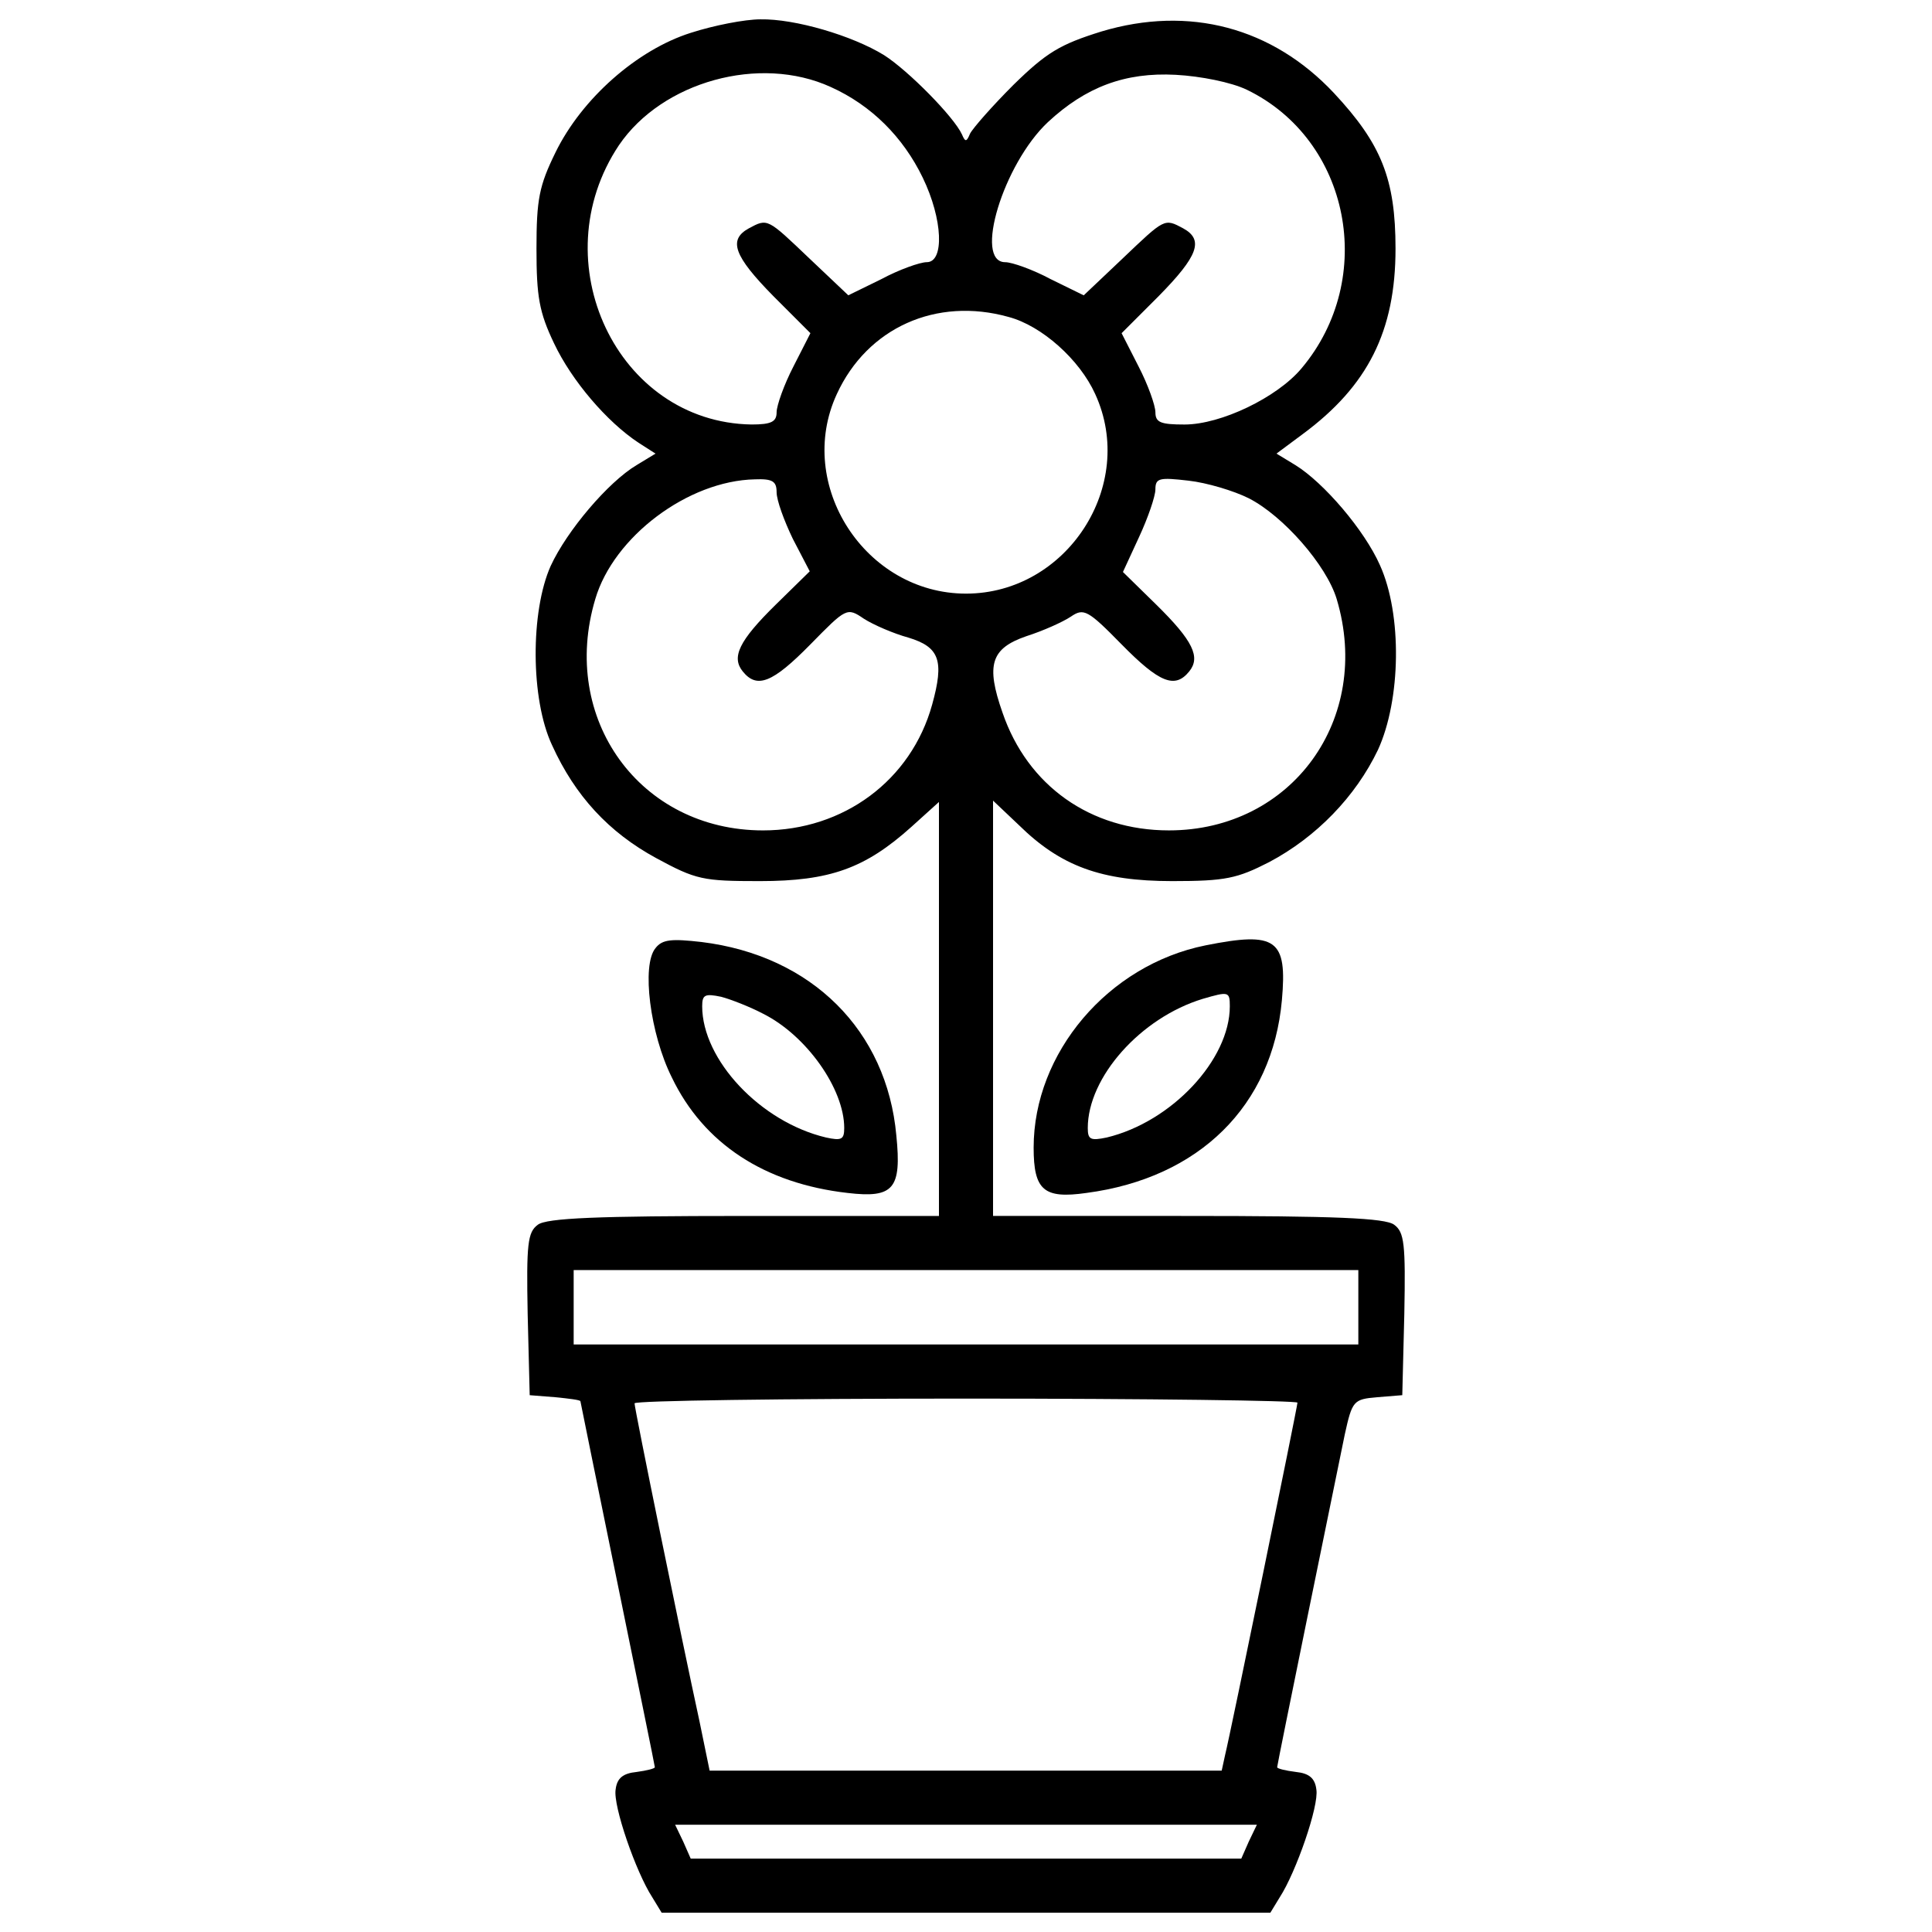 <?xml version="1.0" encoding="utf-8"?>
<!-- Svg Vector Icons : http://www.onlinewebfonts.com/icon -->
<!DOCTYPE svg PUBLIC "-//W3C//DTD SVG 1.1//EN" "http://www.w3.org/Graphics/SVG/1.1/DTD/svg11.dtd">
<svg version="1.1" xmlns="http://www.w3.org/2000/svg" xmlns:xlink="http://www.w3.org/1999/xlink" x="0px" y="0px" viewBox="0 0 1000 1000" enable-background="new 0 0 1000 1000" xml:space="preserve">
<g><g transform="translate(0,511) scale(0.1,-0.1)"><path d="M3575,4939.9c-276.6-87.5-563.7-339.6-700.2-619.7c-84-171.6-98-241.6-98-497.2c0-248.6,14-329.1,91-490.2c91-192.6,273.1-406.2,437.7-514.7l87.5-56l-98-59.5c-147-87.5-360.6-339.6-444.6-521.7c-105-234.6-105-689.7,7-927.8c119.1-262.6,294.1-451.7,539.2-584.7c206.6-112,241.6-119,535.7-119c364.1,0,546.2,66.5,784.3,280.1L4860,959V-112.4v-1071.4H3851.6c-756.3,0-1022.4-10.5-1067.9-45.5c-52.5-38.5-59.5-98-52.5-462.1l10.5-420.1l133-10.5c70-7,129.6-14,129.6-21c0-3.5,87.5-430.7,192.6-945.3c105-514.7,192.6-941.8,192.6-948.8c0-7-42-17.5-94.5-24.6c-70-7-101.5-31.5-108.5-91c-14-84,105-427.1,189.1-556.7l49-80.5H5000h1575.5l49,80.5c84,129.6,203.1,472.7,189,556.7c-7,59.5-38.5,84-105,91c-56,7-98,17.5-98,24.6c0,14,297.6,1467,350.1,1722.6c38.5,175.1,45.5,182.1,168,192.6l129.6,10.5l10.5,420.1c7,364.1,0,423.6-52.5,462.1c-45.5,35-311.6,45.5-1067.9,45.5H5140v1074.9V966l133-126c217.1-213.6,427.1-290.6,794.8-290.6c276.6,0,336.1,14,500.7,98c245.1,129.6,448.1,339.6,563.7,581.2c119,259.1,126,700.2,10.5,955.8c-80.5,182.1-290.6,427.1-437.7,518.2l-98,59.5l136.5,101.5c336.1,248.6,479.7,532.2,479.7,959.3c0,360.6-73.5,542.7-318.6,805.3c-318.6,339.6-749.3,455.2-1204.4,318.6c-213.6-66.5-283.6-108.5-455.2-276.6c-108.5-108.5-210.1-224.1-224.1-252.1c-17.5-42-24.5-45.5-42-3.5c-42,91-276.6,329.1-402.6,409.7c-164.5,101.5-462.2,189.1-640.7,185.6C3855.1,5009.9,3694.1,4978.4,3575,4939.9z M4299.8,4659.8c210.1-94.5,374.6-259.1,476.2-469.2c105-217.1,112-437.6,21-437.6c-35,0-143.6-38.5-234.6-87.5l-171.6-84l-199.6,189.1c-220.6,210.1-217.1,210.1-315.1,157.6c-108.5-59.5-77-143.6,126-350.1l192.6-192.6l-87.5-171.6c-49-94.5-87.5-203.1-87.5-238.1c0-49-28-63-129.6-63c-696.7,10.5-1088.9,843.8-686.2,1446C3428,4687.8,3932.1,4827.8,4299.8,4659.8z M6453,4645.8c535.7-259.1,675.7-976.8,283.6-1442.5c-126.1-150.5-416.7-290.6-605.7-290.6c-122.5,0-150.5,10.5-150.5,63c0,35-38.5,143.6-87.5,238.1l-87.5,171.6l192.6,192.6c203.1,206.6,234.6,290.6,126.1,350.1c-98.1,52.5-94.5,52.5-315.1-157.6l-199.6-189.1l-171.6,84c-91,49-199.6,87.5-234.6,87.5c-164.5,0-10.5,507.7,220.6,724.8c196.1,182.1,399.1,259.1,661.7,245.1C6214.9,4715.8,6372.5,4684.3,6453,4645.8z M5220.6,3469.4c171.6-45.5,367.6-220.6,448.2-399.1c217.1-472.7-147.1-1032.9-668.7-1032.9c-521.7,0-885.8,563.7-668.7,1032.9C4488.8,3413.3,4846,3574.4,5220.6,3469.4z M4019.7,2562.5c0-42,38.5-147.1,84-241.6l87.5-168.1l-175.1-171.6c-192.6-189.1-231.1-273.1-171.6-346.6c73.5-91,154.1-59.5,350.1,140c185.6,189.1,189.1,192.6,276.6,133c49-31.5,154-77,231.1-98c161.1-49,185.6-119,122.5-346.6c-108.5-392.1-458.7-651.2-875.3-651.2c-637.2,0-1053.9,577.7-868.3,1197.4c94.5,322.1,479.7,612.7,826.3,619.7C3998.7,2632.6,4019.7,2618.6,4019.7,2562.5z M6463.5,2531c178.6-91,402.6-346.6,455.2-521.7c185.6-619.7-231.1-1197.4-868.3-1197.4c-406.1,0-731.7,231.1-861.3,609.2c-87.5,248.6-59.5,332.6,122.5,395.7c87.5,28,189,73.5,231.1,101.5c66.5,45.5,87.5,35,262.6-143.6c196.1-199.6,276.6-231.1,350.1-140c59.5,73.5,21,157.6-171.5,346.6l-171.6,168.1l84,182.1c45.5,98,84,210.1,84,245.1c0,59.5,21,63,171.6,45.5C6246.4,2611.6,6386.5,2569.6,6463.5,2531z M7030.7-1656.4V-1849H5000H2969.3v192.6v192.6H5000h2030.7V-1656.4z M6715.6-2150.1c0-21-346.6-1712.1-374.6-1824.2l-17.5-80.5H5000h-1327l-52.5,255.6c-94.5,434.2-336.1,1617.6-336.1,1645.6c0,14,773.8,24.5,1715.6,24.5C5945.3-2129.1,6715.6-2139.6,6715.6-2150.1z M6463.5-4422.4l-38.5-87.5H5000H3575l-38.5,87.5l-42,87.5H5000h1505.5L6463.5-4422.4z"/><path d="M3393,202.7c-73.5-87.5-28-444.7,84-668.7c164.6-343.1,479.7-549.7,910.3-598.7c238.1-28,280.1,21,252.1,297.6c-49,542.7-437.7,931.3-1008.4,1001.3C3477,251.7,3428,248.2,3393,202.7z M3949.6-136.9c224.1-112,420.1-388.7,420.1-591.7c0-59.6-14-66.5-94.5-49c-339.6,80.5-640.7,402.6-640.7,679.3c0,59.5,14,66.5,98,49C3785.1-63.3,3883.1-101.9,3949.6-136.9z"/><path d="M6239.4,216.7C5735.3,115.2,5350.1-340,5350.1-830.1c0-220.6,52.5-266.1,273.1-234.6c584.7,77,962.8,451.6,1011.9,997.9C6663.1,248.2,6607.1,290.3,6239.4,216.7z M6365.5-98.4c0-276.6-301.1-598.7-637.2-679.3c-84-17.5-98-10.5-98,49c0,262.6,273.1,570.7,595.2,668.7C6358.5-21.4,6365.5-21.4,6365.5-98.4z"/></g></g>
</svg>